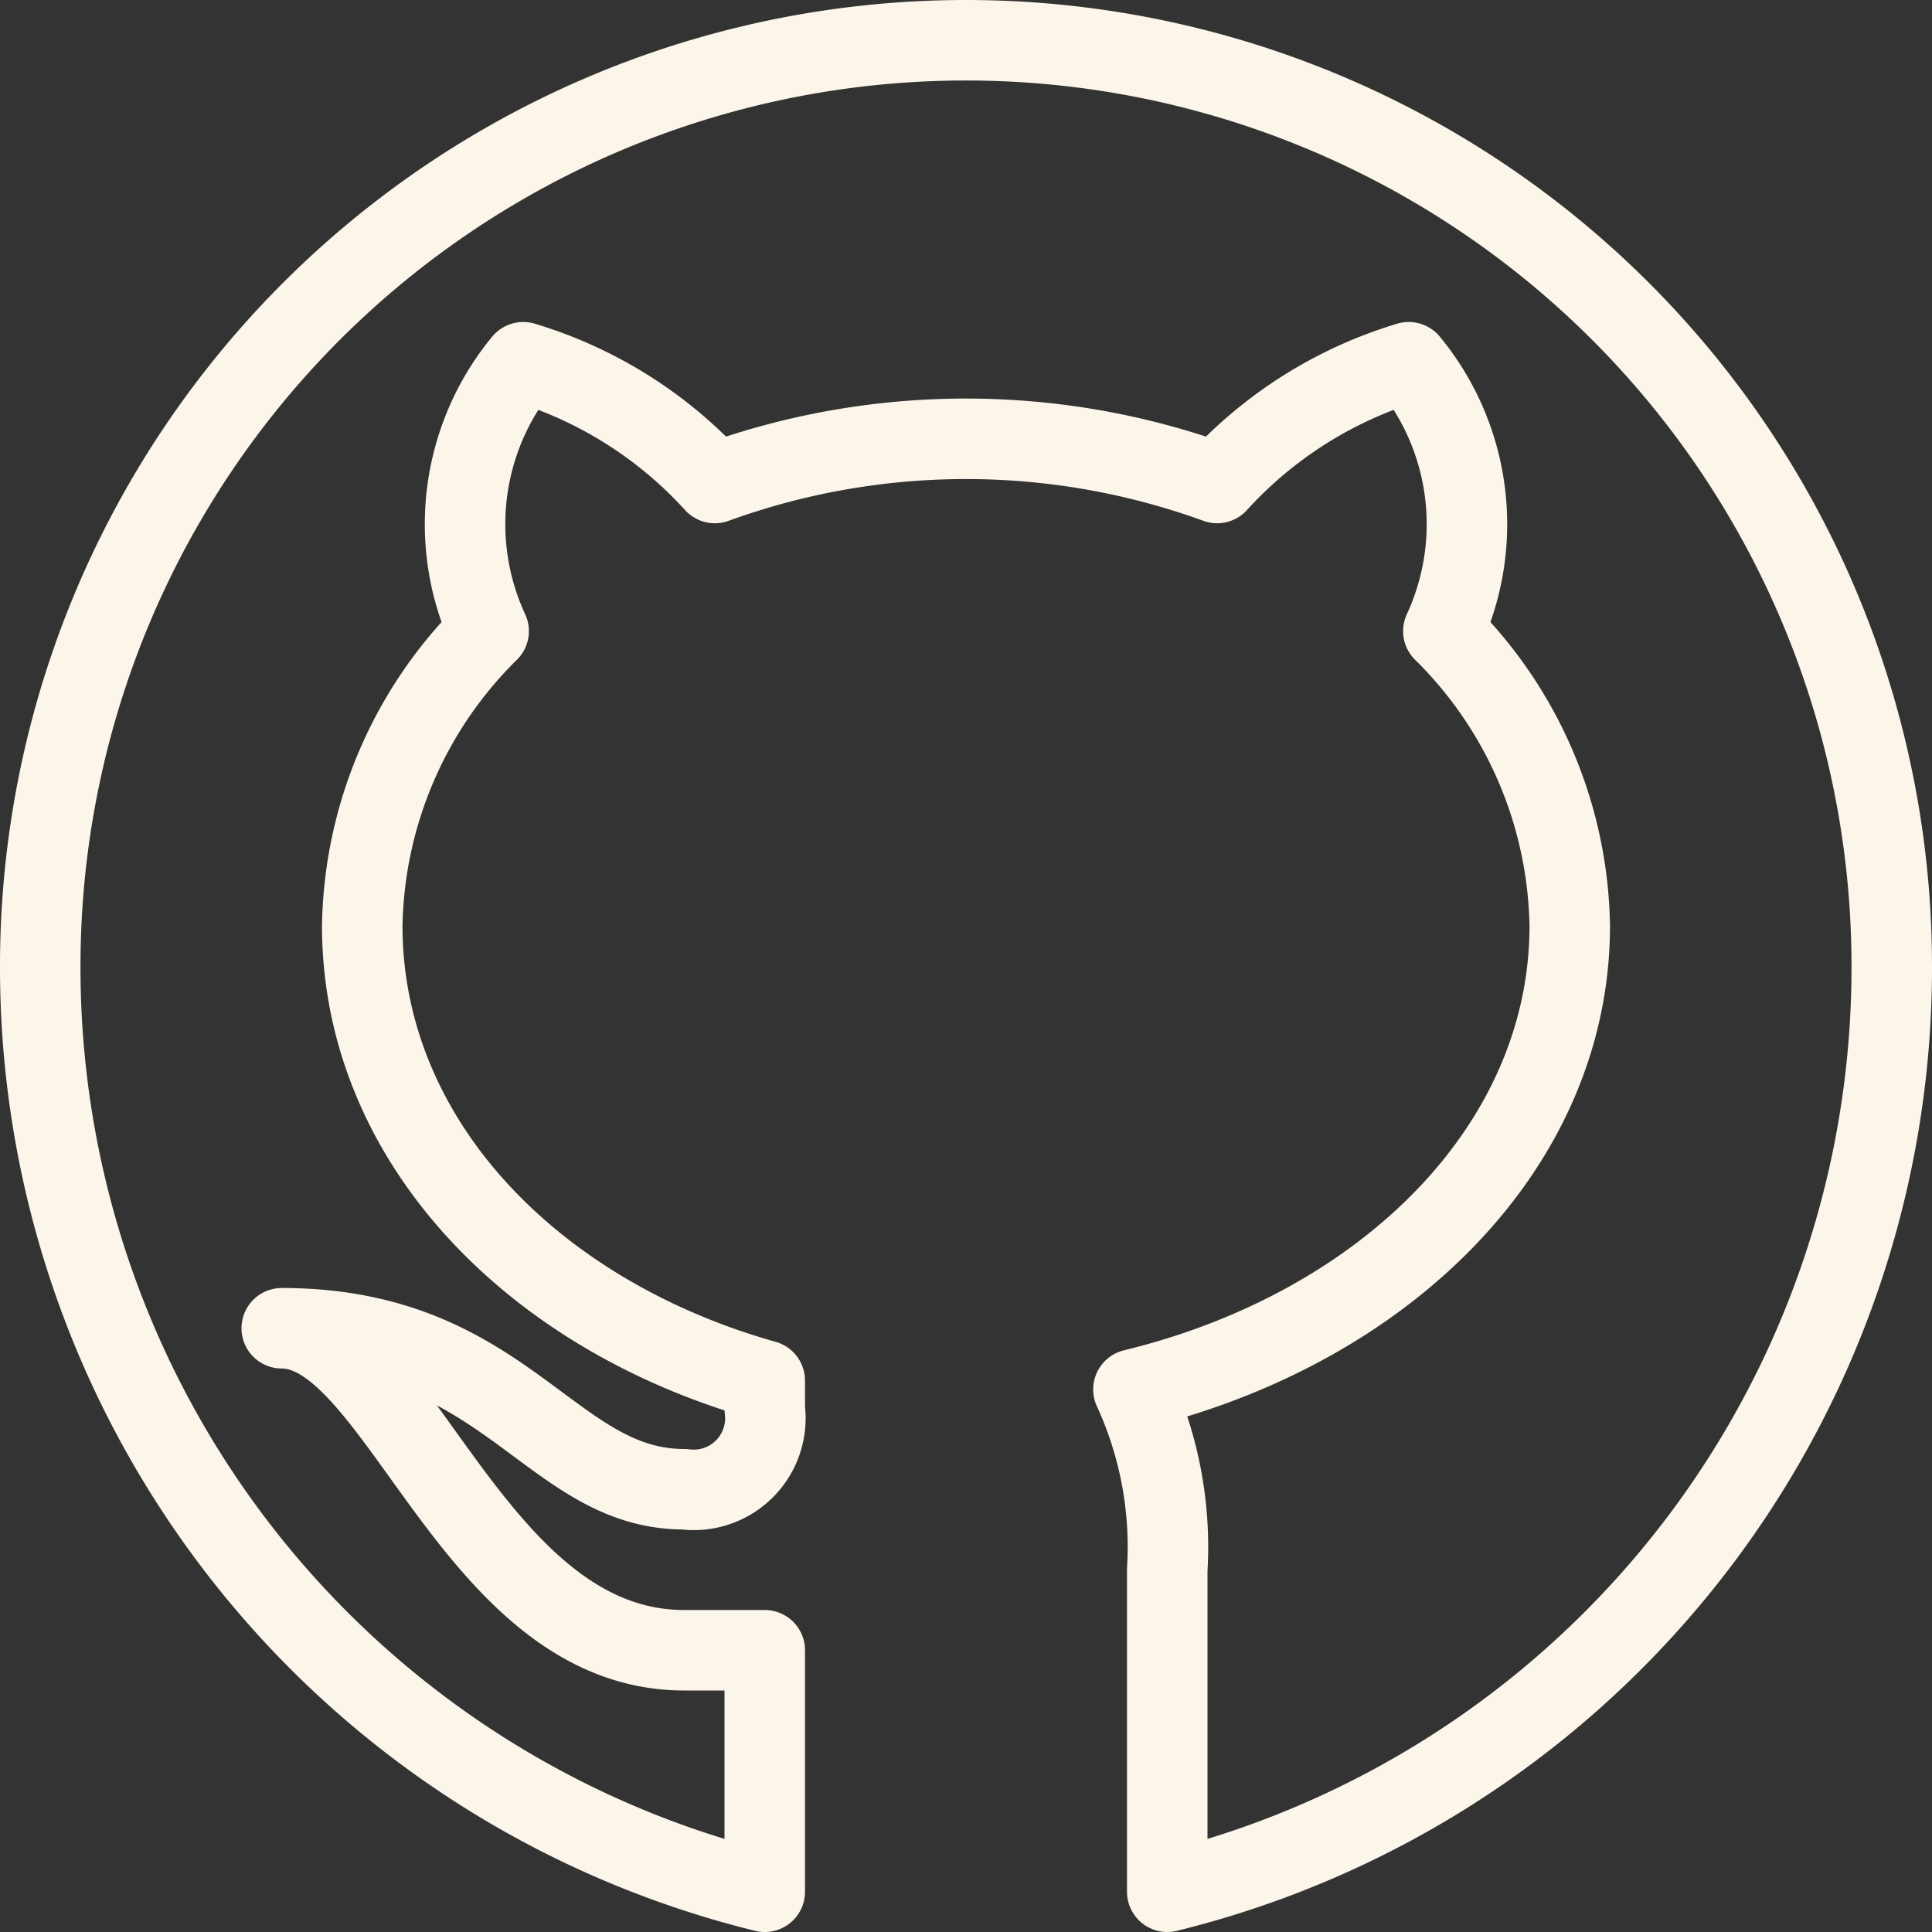 <svg xmlns="http://www.w3.org/2000/svg" viewBox="0 0 24 24" width="288" height="288"><rect x="0" y="0" width="24" height="24" fill="#333333" stroke="none"/><g data-name="Github 1" fill="#fcf5e9" class="color000 svgShape"><g data-name="&amp;lt;Group&amp;gt;" fill="#fcf5e9" class="color000 svgShape"><path fill="none" stroke="#fcf5e9" stroke-linecap="round" stroke-linejoin="round" d="M12 .5A11.5 11.5 0 0 0 .5 12a11.82 11.82 0 0 0 9 11.5v-3h-1c-2.62 0-3.54-4-5-4 2.79 0 3.33 2 5 2a.89.89 0 0 0 1-1v-.35c-2.91-.82-5-3-5-5.65a5.26 5.26 0 0 1 1.57-3.66A3.16 3.16 0 0 1 6.5 4.5 5.26 5.26 0 0 1 8.88 6a9.14 9.14 0 0 1 6.24 0 5.26 5.26 0 0 1 2.38-1.5 3.16 3.16 0 0 1 .43 3.34 5.26 5.26 0 0 1 1.57 3.66c0 2.74-2.29 5-5.42 5.76a4.68 4.68 0 0 1 .42 2.24v4a11.82 11.82 0 0 0 9-11.5A11.5 11.5 0 0 0 12 .5Z" data-name="&amp;lt;Path&amp;gt;" class="colorStroke303c42 svgStroke"></path></g></g></svg>